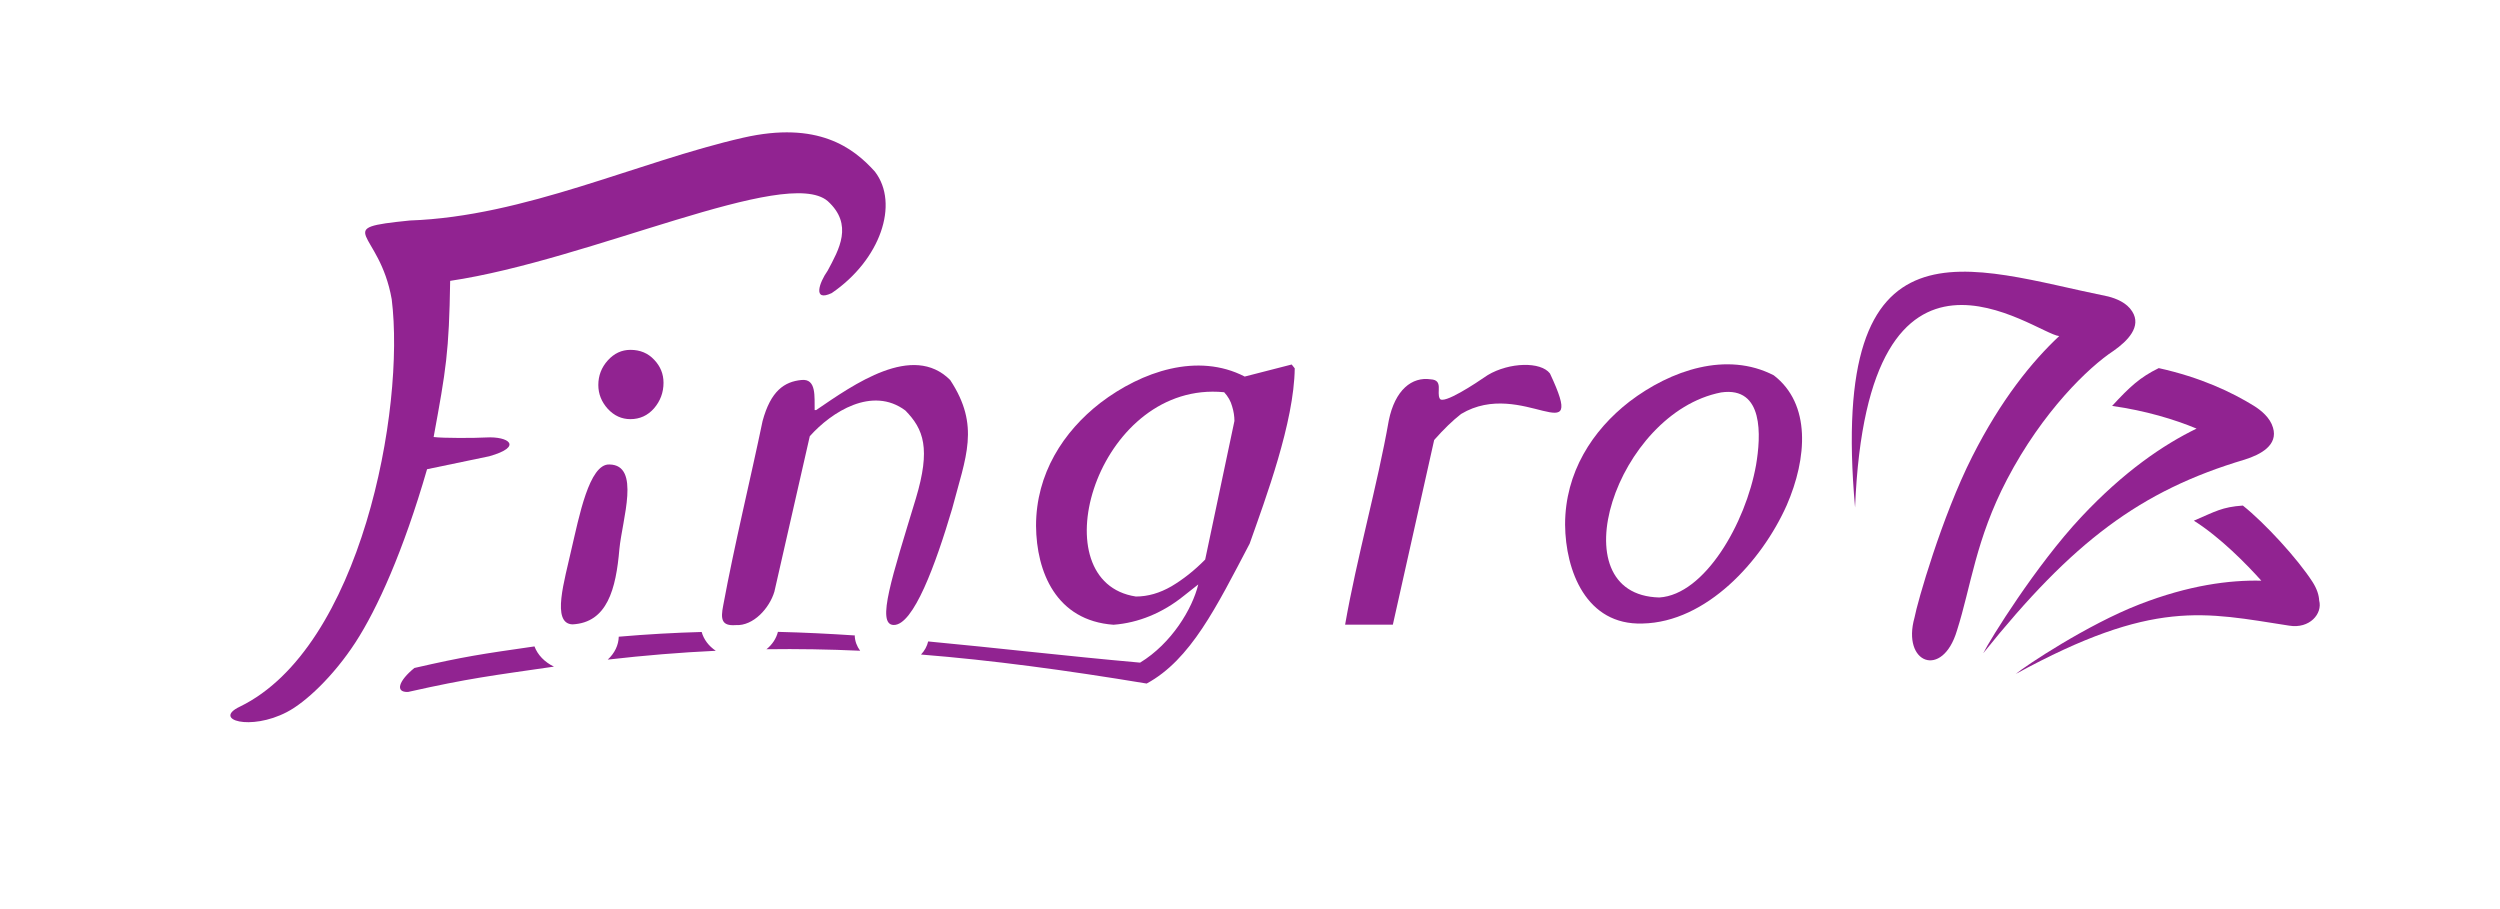 <?xml version="1.0" encoding="UTF-8" standalone="no"?>
<!-- Created with Inkscape (http://www.inkscape.org/) -->

<svg
   width="220"
   height="80"
   viewBox="0 0 220 80"
   version="1.1"
   id="svg5"
   xml:space="preserve"
   sodipodi:docname="main.svg"
   inkscape:export-filename="ic_launcher.png"
   inkscape:export-xdpi="16"
   inkscape:export-ydpi="16"
   inkscape:version="1.2.2 (732a01da63, 2022-12-09)"
   xmlns:inkscape="http://www.inkscape.org/namespaces/inkscape"
   xmlns:sodipodi="http://sodipodi.sourceforge.net/DTD/sodipodi-0.dtd"
   xmlns="http://www.w3.org/2000/svg"
   xmlns:svg="http://www.w3.org/2000/svg"><defs
   id="defs10" /><sodipodi:namedview
   id="namedview8"
   pagecolor="#ffffff"
   bordercolor="#000000"
   borderopacity="0.25"
   inkscape:showpageshadow="2"
   inkscape:pageopacity="0.0"
   inkscape:pagecheckerboard="0"
   inkscape:deskcolor="#d1d1d1"
   showgrid="false"
   inkscape:zoom="4"
   inkscape:cx="134.125"
   inkscape:cy="26"
   inkscape:window-width="1920"
   inkscape:window-height="1137"
   inkscape:window-x="1912"
   inkscape:window-y="-8"
   inkscape:window-maximized="1"
   inkscape:current-layer="text291"
   showguides="true"><sodipodi:guide
     position="56.122,32.474"
     orientation="1,0"
     id="guide9043"
     inkscape:locked="false" /><sodipodi:guide
     position="66.828,25.013"
     orientation="0,-1"
     id="guide9045"
     inkscape:locked="false" /><sodipodi:guide
     position="109,11"
     orientation="0,-1"
     id="guide563"
     inkscape:locked="false" /><sodipodi:guide
     position="173.5,2.5"
     orientation="0,-1"
     id="guide725"
     inkscape:locked="false" /><sodipodi:guide
     position="95.75,47.875"
     orientation="0,-1"
     id="guide504"
     inkscape:locked="false" /><sodipodi:guide
     position="103.945,16.537"
     orientation="0,-1"
     id="guide247"
     inkscape:locked="false" /></sodipodi:namedview>

    
    
    <path
   id="path460"
   style="fill:#912391;fill-opacity:1;stroke-width:0.146"
   d="m 197.374,44.489 c -1.841,0.13 -2.402,0.513 -4.314,1.331 2.301,1.445 4.643,3.832 5.938,5.28 -2.798,-0.066 -6.373,0.393 -10.735,2.088 -4.581,1.781 -10.033,5.414 -10.877,6.12 12.144,-6.638 16.603,-5.404 24.061,-4.252 1.797,0.298 2.954,-1.05 2.64,-2.211 -0.021,-0.475 -0.197,-1.032 -0.59,-1.645 -1.316,-2.037 -4.182,-5.164 -6.124,-6.71 z" />
   <path
   id="path460-4"
   style="fill:#912391;fill-opacity:1;stroke-width:0.165"
   d="m 189.969,32.394 c -1.659,0.812 -2.546,1.643 -4.104,3.327 2.942,0.415 5.485,1.186 7.434,1.995 -2.905,1.411 -6.384,3.763 -10.147,7.778 -3.97,4.236 -8.055,10.822 -8.626,11.988 7.873,-9.817 13.819,-14.3 23.012,-17.039 1.418,-0.447 2.948,-1.273 2.486,-2.811 -0.253,-0.879 -1.044,-1.521 -1.673,-1.915 -1.964,-1.213 -4.687,-2.505 -8.383,-3.324 z" />
   <path
   id="path460-4-8"
   style="fill:#912391;fill-opacity:1;stroke-width:0.165"
   d="m 163.246,44.657 c 1.089,-27.135 15.885,-15.253 17.966,-15.083 -2.408,2.254 -5.116,5.588 -7.654,10.602 -2.678,5.291 -4.842,12.868 -5.079,14.163 -1.144,4.056 2.46,5.433 3.733,1.151 1.234,-3.85 1.642,-8.01 4.404,-13.295 3.137,-6.002 7.194,-9.889 9.381,-11.325 1.24,-0.869 2.486,-2.135 1.635,-3.465 -0.476,-0.764 -1.403,-1.133 -2.111,-1.315 -12.197,-2.461 -24.625,-7.871 -22.276,18.566 z" />

<g
   aria-label="Fingrom"
   id="text291"
   style="font-size:46.255px;fill:#912391;fill-opacity:1;stroke-width:3.855"
   transform="translate(-76,-14)"><path
     d="m 152.996,29.107 c 2.165,2.827 0.473,7.766 -3.804,10.684 -1.696,0.802 -1.106,-0.914 -0.359,-1.97 1,-1.869 2.284,-4.064 -1.7e-4,-6.13 -3.639,-3.095 -20.902,5.193 -33.219,7.025 -0.097,6.274 -0.362,7.792 -1.454,13.741 0.8,0.109 3.628,0.098 4.621,0.04 1.967,-0.114 3.295,0.799 0.273,1.655 L 113.582,55.291 c -2.087,7.21 -4.381,12.279 -6.285,15.215 -1.949,3.004 -4.413,5.311 -6.051,6.156 -3.214,1.68 -6.581,0.678 -4.131,-0.48 10.653,-5.186 14.56,-26.175 13.356,-35.847 -1.085,-6.168 -5.467,-6.215 1.602,-6.932 10.112,-0.353 20.051,-5.17 29.33,-7.286 6.568,-1.497 9.698,0.879 11.593,2.989 z"
     style="font-style:italic;font-family:Georgia;-inkscape-font-specification:'Georgia Italic';fill:#912391;fill-opacity:1;stroke-width:5.055"
     id="path434"
     sodipodi:nodetypes="ccccccsccsccccsc" /><path
     d="m 126.373,68.945 c -1.876,-0.078 -0.686,-3.871 -0.085,-6.614 0.665,-2.816 1.554,-7.534 3.341,-7.457 2.771,0.043 1.126,4.839 0.877,7.447 -0.299,3.512 -1.065,6.473 -4.133,6.624 z m 8.017,-21.269 c 0,0.858 -0.279,1.611 -0.836,2.259 -0.557,0.632 -1.25,0.949 -2.078,0.949 -0.768,0 -1.43,-0.301 -1.988,-0.903 -0.557,-0.617 -0.836,-1.317 -0.836,-2.1 0,-0.828 0.279,-1.551 0.836,-2.168 0.557,-0.617 1.22,-0.926 1.988,-0.926 0.858,0 1.558,0.294 2.1,0.881 0.542,0.572 0.813,1.242 0.813,2.01 z"
     style="font-style:italic;font-family:Georgia;-inkscape-font-specification:'Georgia Italic';fill:#912391;fill-opacity:1"
     id="path436"
     sodipodi:nodetypes="ccccccscssscscs" /><path
     d="m 156.595,57.868 c 1.318,-4.392 0.693,-6.098 -0.927,-7.747 -2.903,-2.162 -6.482,0.109 -8.407,2.267 l -3.115,13.68 c -0.424,1.423 -1.83,3.035 -3.413,2.941 -1.246,0.094 -1.326,-0.535 -1.092,-1.717 1.007,-5.436 2.424,-11.22 3.465,-16.236 0.721,-2.665 1.923,-3.468 3.417,-3.616 1.352,-0.148 1.137,1.499 1.167,2.643 h 0.136 c 3.312,-2.257 8.492,-5.948 11.79,-2.642 2.667,4.047 1.37,6.757 0.173,11.33 -1.44,4.857 -3.403,10.286 -5.158,10.227 -1.528,-0.052 -0.13,-4.217 1.965,-11.131 z"
     style="font-style:italic;font-family:Georgia;-inkscape-font-specification:'Georgia Italic';fill:#912391;fill-opacity:1"
     id="path438"
     sodipodi:nodetypes="ccccccccccccsc" /><path
     id="path440"
     style="font-style:italic;font-family:Georgia;-inkscape-font-specification:'Georgia Italic';fill:#912391;fill-opacity:1"
     d="m 189.668,46.076 -4.133,1.061 c -4.129,-2.133 -9.051,-0.469 -12.705,2.318 -3.248,2.518 -5.664,6.229 -5.658,10.828 0.034,4.043 1.764,8.334 6.82,8.695 2.2,-0.167 4.329,-1.049 6.166,-2.531 0.557,-0.437 0.988,-0.775 1.289,-1.016 -0.515,2.133 -2.34,5.188 -5.117,6.881 -6.647,-0.591 -12.696,-1.308 -18.652,-1.865 -0.095,0.419 -0.31,0.814 -0.629,1.152 6.234,0.498 12.713,1.369 19.859,2.553 3.878,-2.102 6.135,-6.739 9.062,-12.311 1.418,-4.016 3.909,-10.681 3.967,-15.428 z m -6.971,2.391 c 0.338,-0.002 0.68,0.015 1.029,0.049 0.346,0.376 0.581,0.79 0.701,1.242 0.136,0.437 0.203,0.866 0.203,1.287 l -2.574,12.195 c -0.934,0.949 -1.92,1.732 -2.959,2.35 -1.039,0.602 -2.085,0.904 -3.139,0.904 -8.38,-1.273 -3.73,-17.973 6.738,-18.027 z m -38.24,21.137 c -0.146,0.584 -0.496,1.117 -1.006,1.529 2.748,-0.038 5.484,0.008 8.242,0.133 -0.292,-0.393 -0.455,-0.841 -0.475,-1.301 0.004,-0.015 0.008,-0.03 0.012,-0.045 -2.237,-0.149 -4.486,-0.261 -6.773,-0.316 z m -6.709,0.01 c -2.361,0.064 -4.785,0.199 -7.297,0.416 -0.019,0.745 -0.363,1.46 -0.971,2.016 3.249,-0.373 6.402,-0.631 9.51,-0.777 -0.624,-0.416 -1.062,-1 -1.242,-1.654 z m -14.715,1.27 c -4.735,0.684 -6.105,0.877 -10.566,1.898 -1.373,1.112 -1.74,2.16 -0.553,2.109 5.357,-1.206 7.359,-1.433 12.835,-2.228 -0.824,-0.396 -1.436,-1.031 -1.715,-1.779 -6.5e-4,9.4e-5 -0.001,-9.3e-5 -0.002,0 z"
     sodipodi:nodetypes="cccccccccccccccccccccscccccccccccccccccccc" /><path
     id="path440-6"
     style="font-style:italic;font-size:46.255px;font-family:Georgia;-inkscape-font-specification:'Georgia Italic';fill:#912391;fill-opacity:1;stroke-width:3.855"
     d="m 232.091,47.028 c -4.129,-2.133 -9.051,-0.469 -12.705,2.318 -3.248,2.518 -5.664,6.229 -5.658,10.828 0.034,4.043 1.852,8.864 6.82,8.695 5.605,-0.117 10.481,-5.462 12.686,-10.414 1.801,-4.147 2.144,-8.906 -1.143,-11.428 z m -1.557,7.886 c -0.91,5.128 -4.517,11.419 -8.516,11.664 -9.034,-0.225 -3.772,-16.256 5.439,-18.044 3.79,-0.553 3.501,3.86 3.077,6.379 z"
     sodipodi:nodetypes="cccccccccc" /><path
     d="m 204.578,50.427 c -0.738,0.575 -1.528,1.339 -2.371,2.292 l -3.636,16.25 h -4.201 c 1.023,-5.881 2.843,-12.264 3.84,-17.952 0.548,-2.718 2.049,-3.881 3.687,-3.637 1.155,0.06 0.486,1.147 0.806,1.704 0.306,0.533 3.107,-1.309 4.226,-2.084 1.911,-1.128 4.657,-1.194 5.466,-0.136 3.401,7.236 -2.449,0.338 -7.815,3.563 z"
     style="font-style:italic;font-family:Georgia;-inkscape-font-specification:'Georgia Italic';fill:#912391;fill-opacity:1;stroke-width:3.864"
     id="path442"
     sodipodi:nodetypes="ccccccsccc" /></g></svg>
